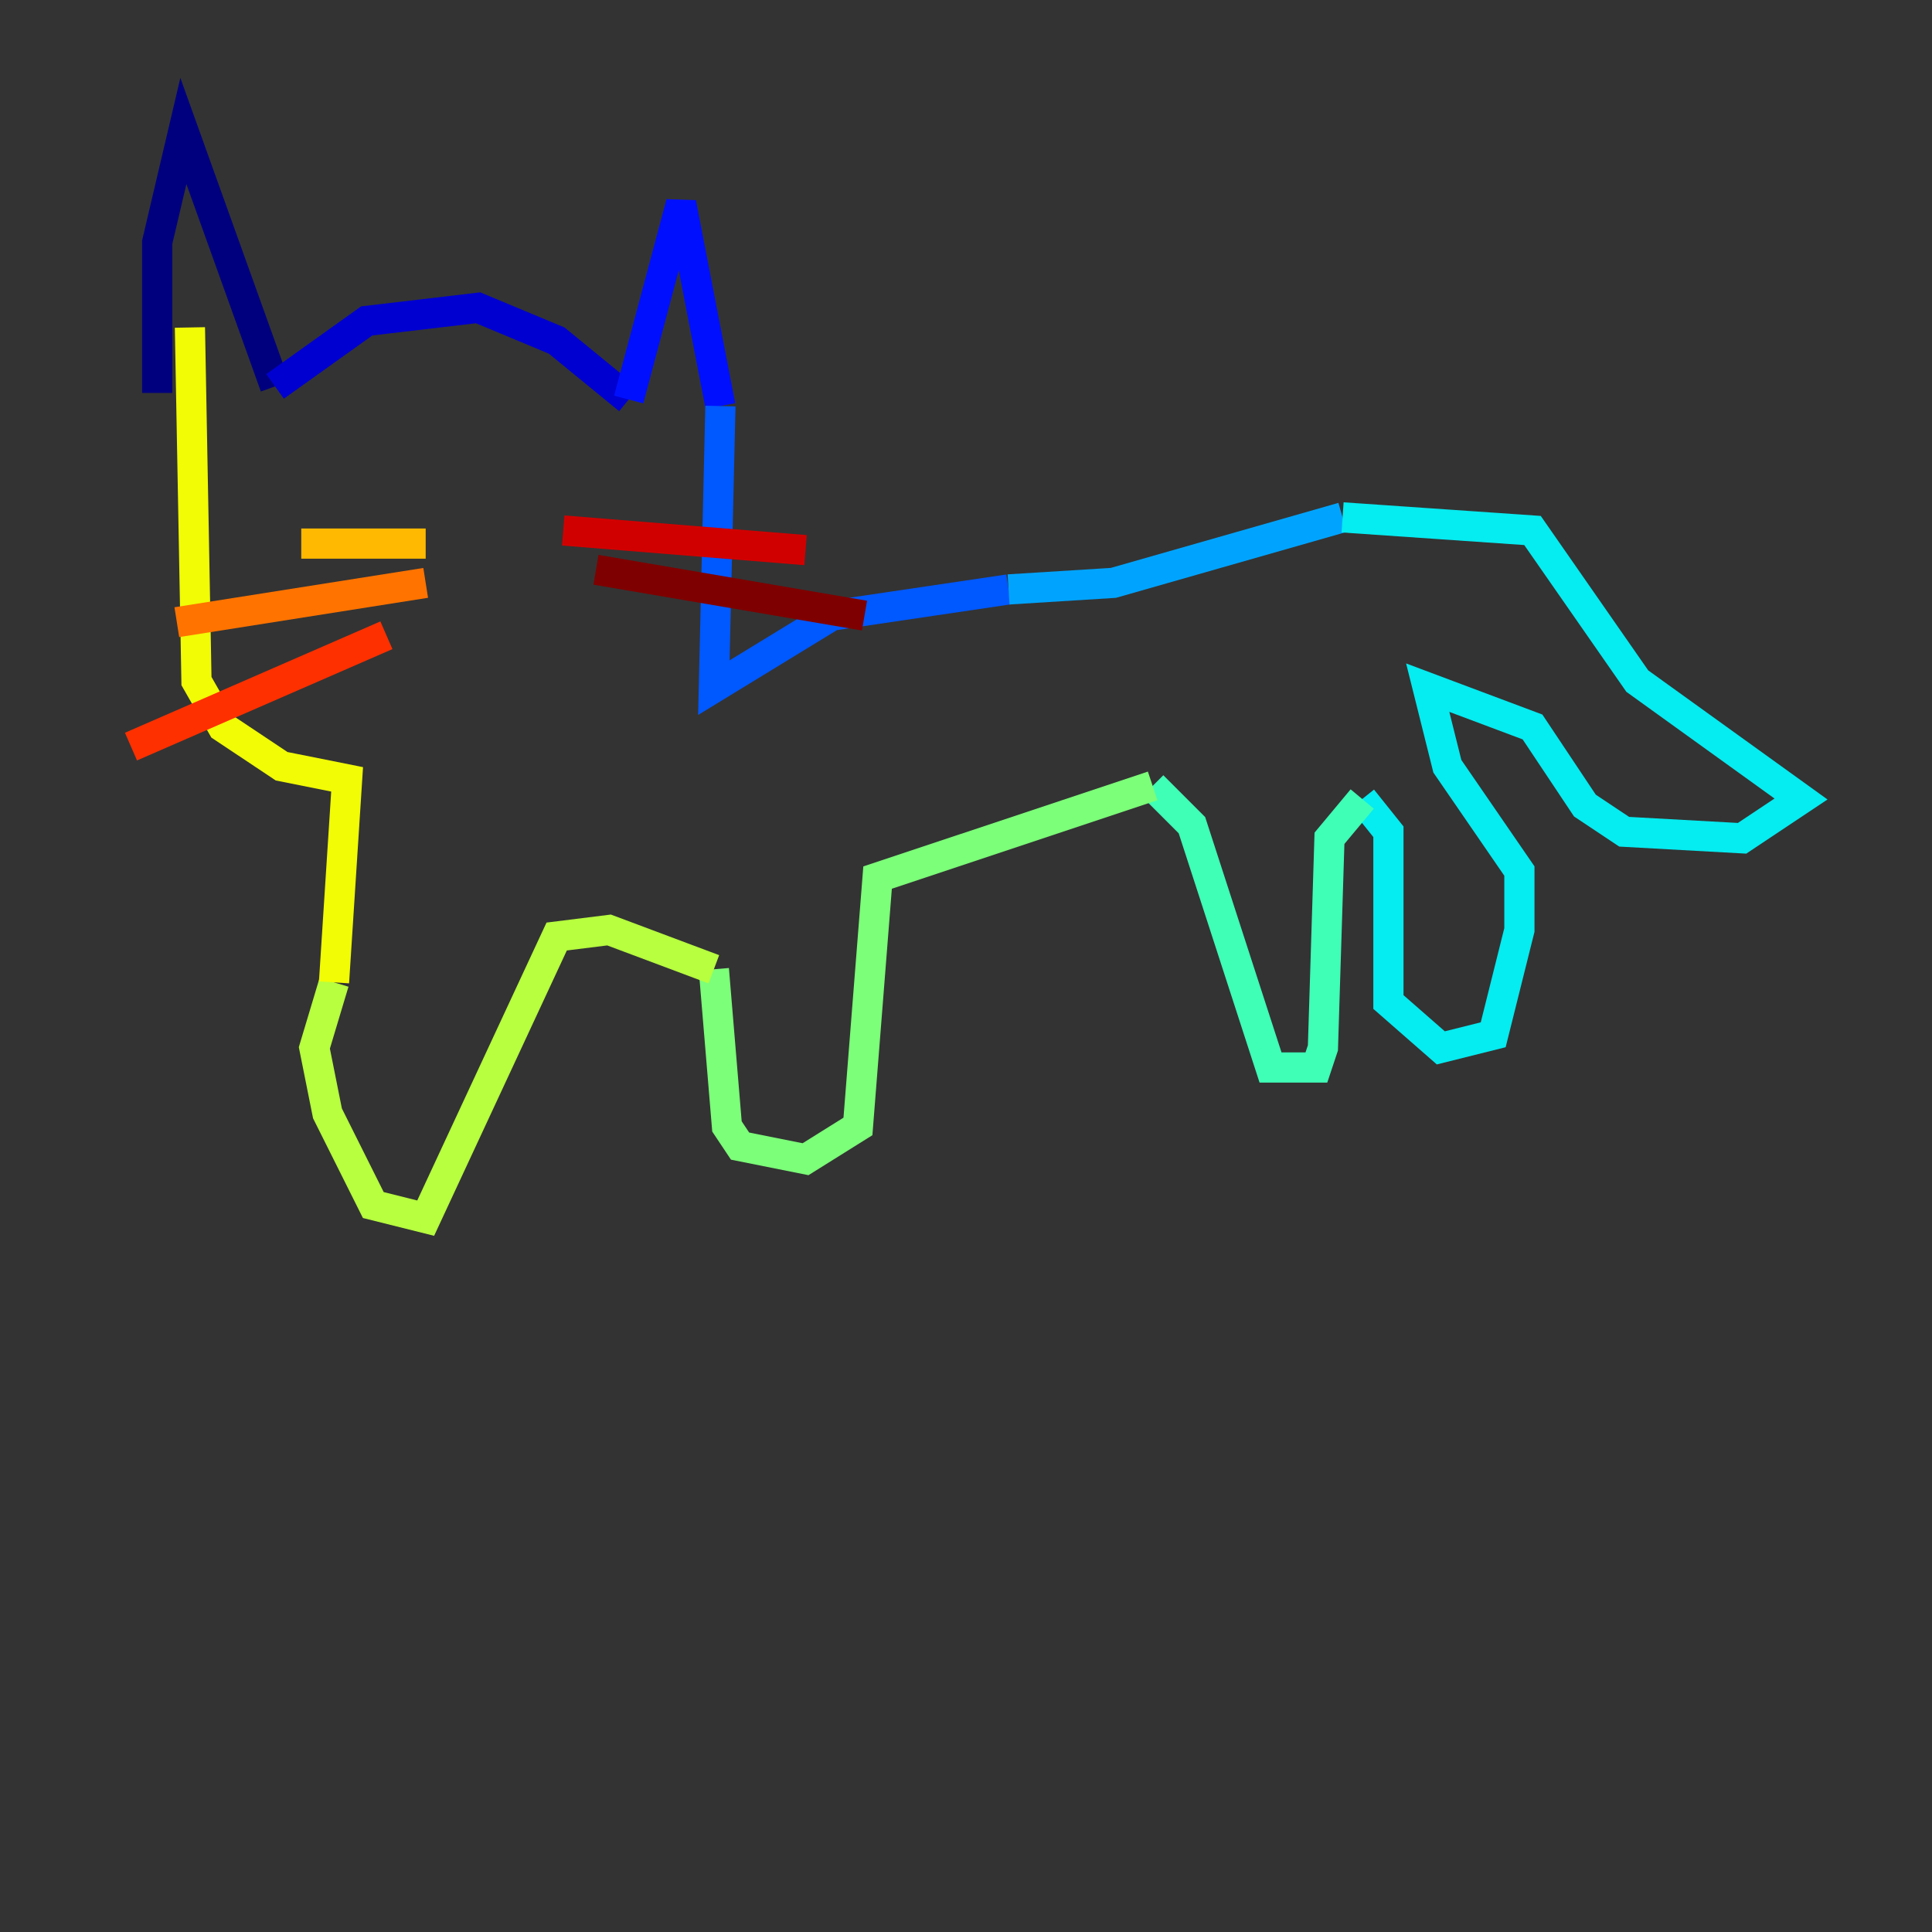 <?xml version="1.0" encoding="utf-8" ?>
<svg baseProfile="tiny" height="128" version="1.2" viewBox="0,0,128,128" width="128" xmlns="http://www.w3.org/2000/svg" xmlns:ev="http://www.w3.org/2001/xml-events" xmlns:xlink="http://www.w3.org/1999/xlink"><rect x="0" y="0" width="128" height="128" fill="#333333" stroke="none"/><defs /><polyline fill="none" points="10.414,26.034 10.414,16.054 12.149,8.678 18.224,25.6" stroke="#00007f" stroke-width="2" /><polyline fill="none" points="18.224,25.6 24.298,21.261 31.675,20.393 36.881,22.563 41.654,26.468" stroke="#0000d1" stroke-width="2" /><polyline fill="none" points="41.654,26.468 45.125,13.451 47.729,26.902" stroke="#0010ff" stroke-width="2" /><polyline fill="none" points="47.729,26.902 47.295,45.559 55.105,40.786 66.82,39.051" stroke="#0058ff" stroke-width="2" /><polyline fill="none" points="66.82,39.051 73.763,38.617 88.949,34.278" stroke="#00a4ff" stroke-width="2" /><polyline fill="none" points="88.949,34.278 101.532,35.146 108.475,45.125 119.322,52.936 115.417,55.539 107.607,55.105 105.003,53.37 101.532,48.163 94.59,45.559 95.891,50.766 100.664,57.709 100.664,61.614 98.929,68.556 95.458,69.424 91.986,66.386 91.986,55.105 90.251,52.936" stroke="#05ecf1" stroke-width="2" /><polyline fill="none" points="90.251,52.936 88.081,55.539 87.647,69.424 87.214,70.725 84.176,70.725 78.969,54.671 76.366,52.068" stroke="#3fffb7" stroke-width="2" /><polyline fill="none" points="76.366,52.068 58.142,58.142 56.841,74.63 53.37,76.8 49.031,75.932 48.163,74.63 47.295,64.217" stroke="#7cff79" stroke-width="2" /><polyline fill="none" points="47.295,64.217 40.352,61.614 36.881,62.047 28.203,80.705 24.732,79.837 21.695,73.763 20.827,69.424 22.129,65.085" stroke="#b7ff3f" stroke-width="2" /><polyline fill="none" points="22.129,65.085 22.997,51.634 18.658,50.766 14.752,48.163 13.017,45.125 12.583,21.695" stroke="#f1fc05" stroke-width="2" /><polyline fill="none" points="28.203,36.014 19.959,36.014" stroke="#ffb900" stroke-width="2" /><polyline fill="none" points="28.203,38.617 11.715,41.22" stroke="#ff7300" stroke-width="2" /><polyline fill="none" points="25.6,42.088 8.678,49.464" stroke="#ff3000" stroke-width="2" /><polyline fill="none" points="37.315,35.146 53.37,36.447" stroke="#d10000" stroke-width="2" /><polyline fill="none" points="39.485,37.749 57.275,40.786" stroke="#7f0000" stroke-width="2" /></svg>